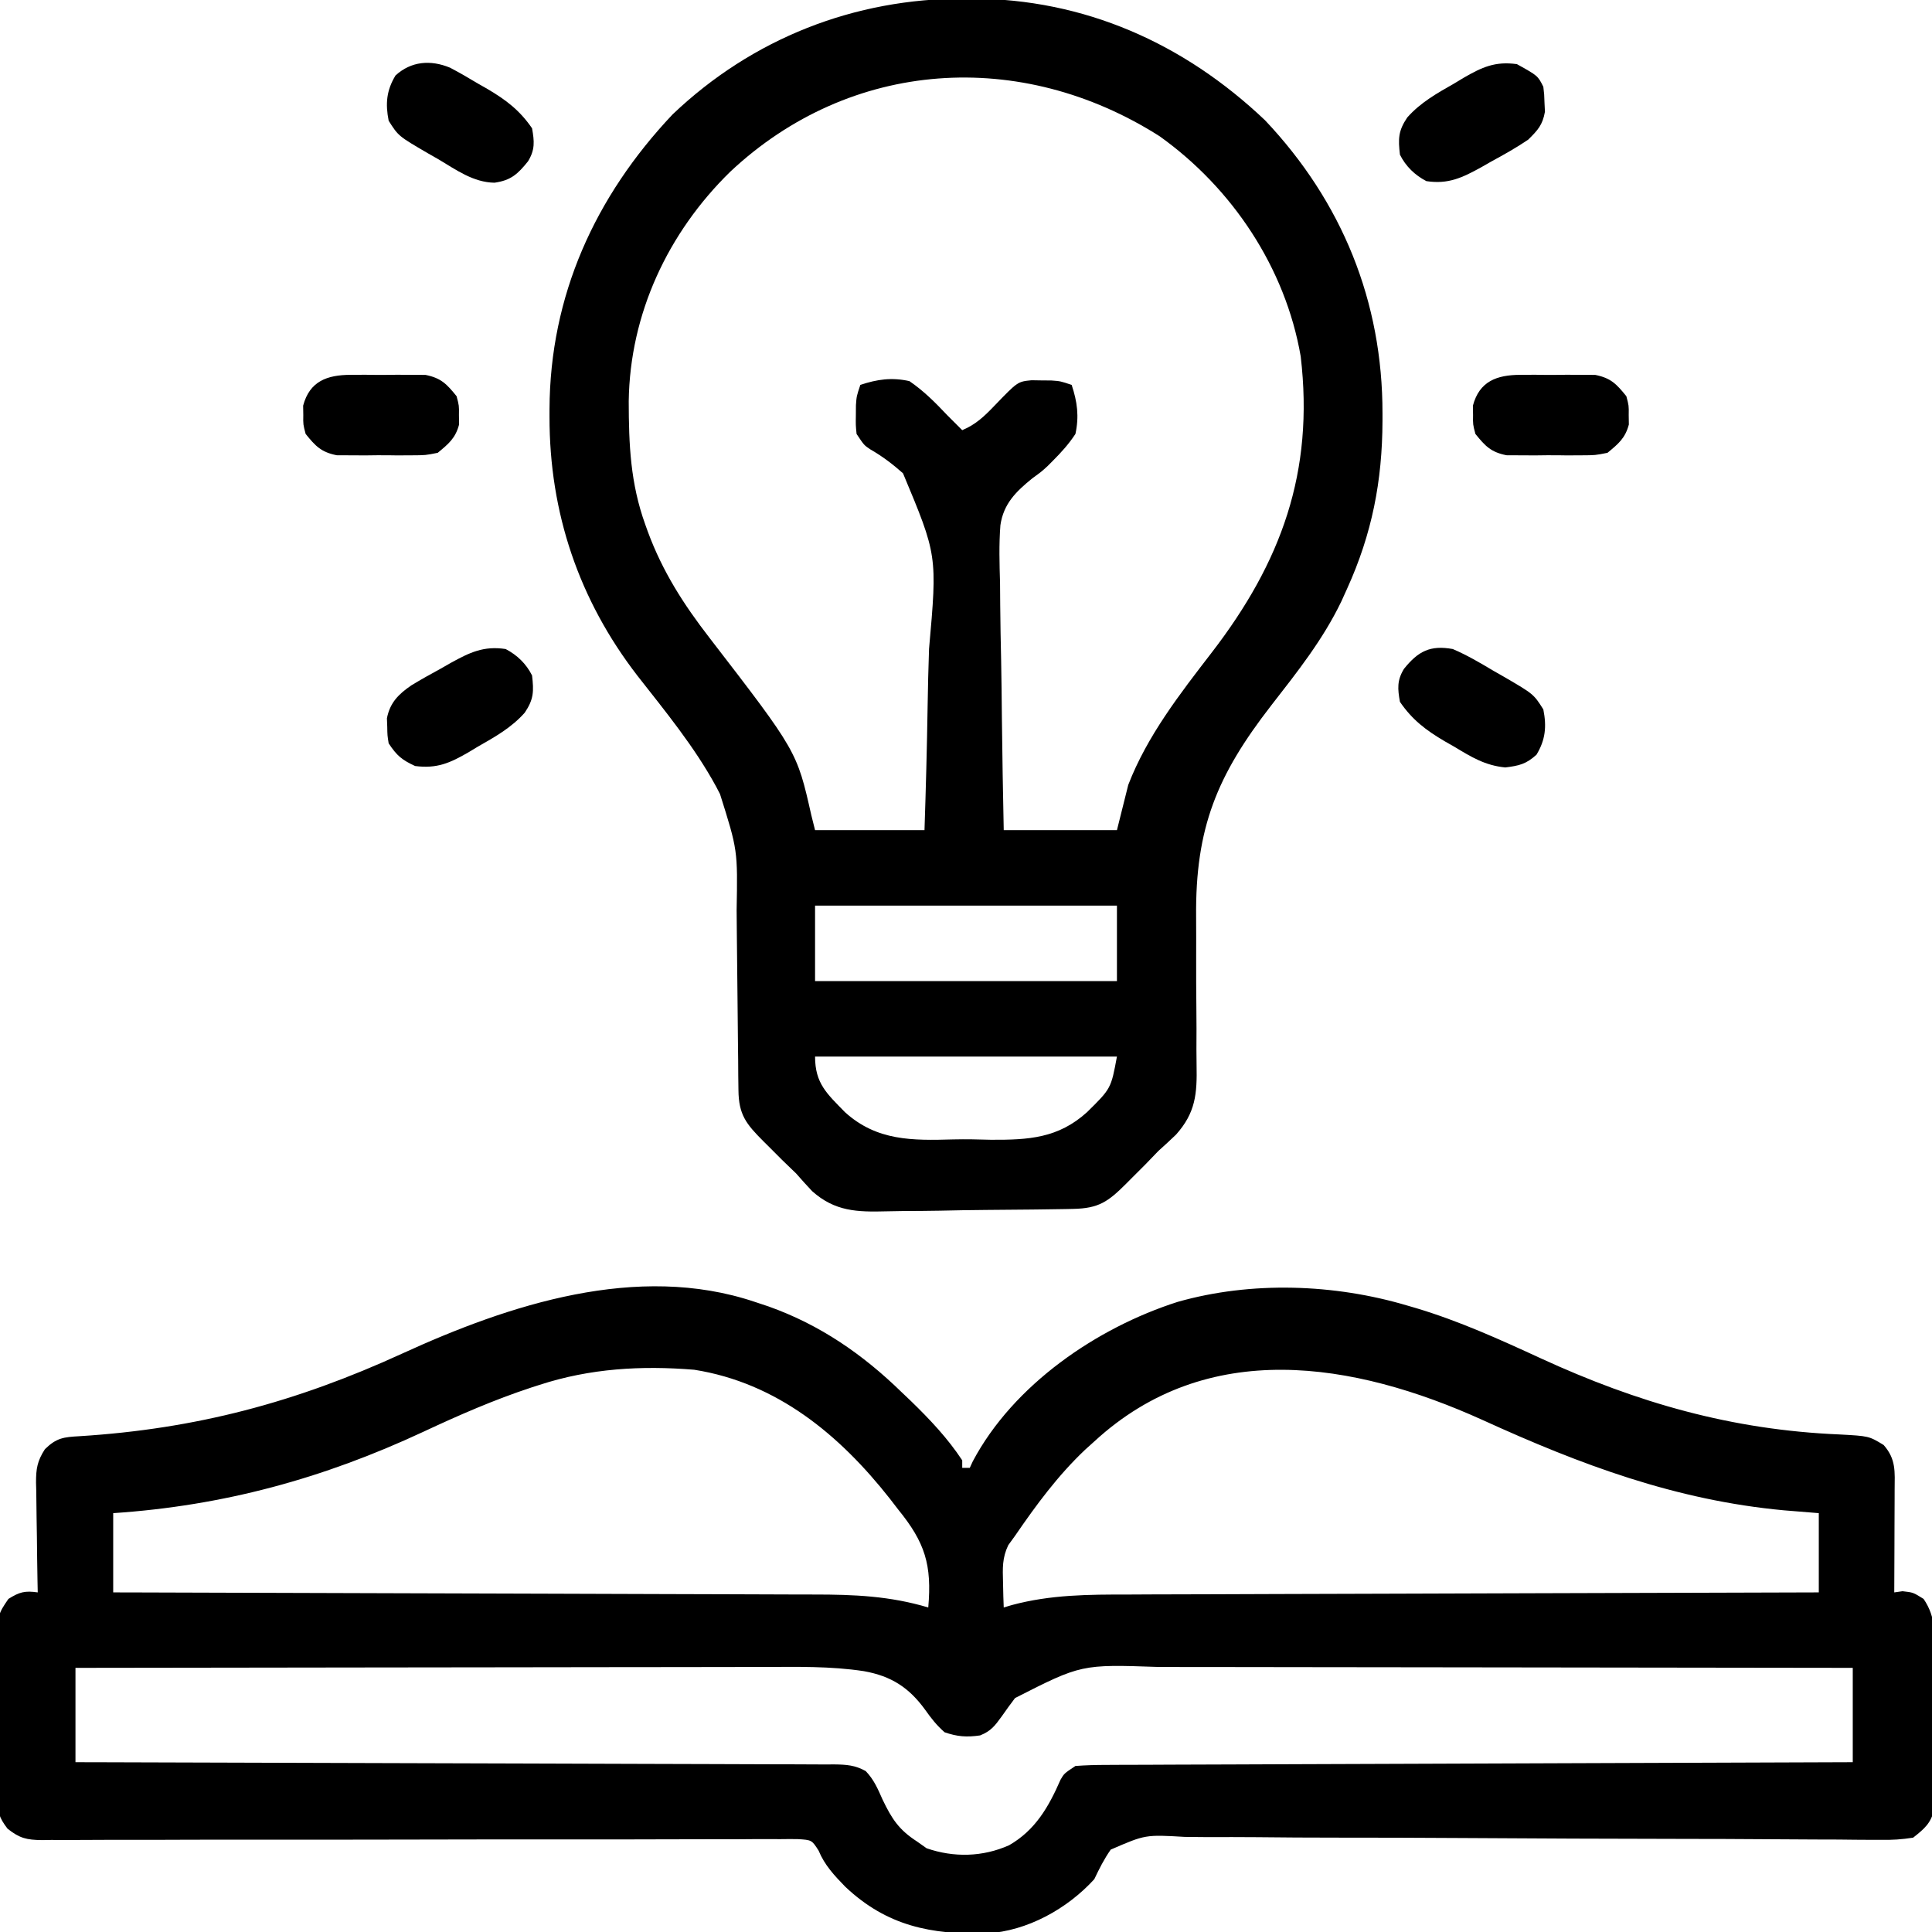 <?xml version="1.0" encoding="UTF-8"?>
<svg version="1.1" xmlns="http://www.w3.org/2000/svg" width="512" height="512">
<path d="M0 0 C1.21 0.402 2.421 0.804 3.668 1.219 C17.295 6.073 28.665 13.911 39 24 C39.781 24.742 40.562 25.485 41.367 26.25 C46.366 31.097 51.162 36.163 55 42 C55 42.66 55 43.32 55 44 C55.66 44 56.32 44 57 44 C57.262 43.432 57.523 42.863 57.793 42.277 C68.568 21.948 90.716 6.834 112.109 0.008 C131.627 -5.531 153.613 -4.774 173 1 C173.739 1.215 174.479 1.43 175.24 1.651 C186.679 5.075 197.431 9.95 208.25 14.938 C233.985 26.783 259.007 33.944 287.435 35.142 C295.285 35.565 295.285 35.565 299.184 37.938 C302.52 41.726 302.131 45.024 302.098 49.852 C302.096 51.013 302.096 51.013 302.093 52.197 C302.088 54.673 302.075 57.149 302.062 59.625 C302.057 61.302 302.053 62.979 302.049 64.656 C302.038 68.771 302.021 72.885 302 77 C302.722 76.897 303.444 76.794 304.188 76.688 C307 77 307 77 309.771 78.729 C313.177 83.727 312.716 88.425 312.664 94.344 C312.669 95.546 312.674 96.747 312.679 97.986 C312.682 100.524 312.673 103.063 312.652 105.601 C312.625 109.486 312.652 113.369 312.684 117.254 C312.68 119.721 312.674 122.189 312.664 124.656 C312.674 125.818 312.684 126.979 312.695 128.176 C312.679 129.261 312.663 130.345 312.647 131.463 C312.643 132.414 312.639 133.365 312.635 134.344 C311.716 138.188 310.084 139.558 307 142 C303.964 142.472 301.501 142.638 298.473 142.572 C297.617 142.573 296.76 142.575 295.877 142.576 C293.006 142.574 290.137 142.537 287.266 142.501 C285.208 142.493 283.149 142.487 281.091 142.484 C276.659 142.472 272.227 142.446 267.794 142.408 C260.785 142.35 253.777 142.336 246.767 142.329 C226.836 142.304 206.906 142.22 186.975 142.093 C175.967 142.023 164.96 141.989 153.952 141.993 C146.984 141.994 140.019 141.95 133.052 141.872 C128.716 141.834 124.381 141.838 120.045 141.854 C118.035 141.853 116.025 141.835 114.016 141.798 C103.535 141.182 103.535 141.182 94.351 145.169 C92.575 147.71 91.33 150.21 90 153 C82.836 160.866 72.213 166.763 61.496 167.371 C46.796 167.729 35.039 165.437 24 155 C21.109 152.027 18.531 149.287 16.938 145.427 C15.127 142.606 15.127 142.606 11.365 142.383 C9.81 142.361 8.255 142.367 6.7 142.394 C5.416 142.387 5.416 142.387 4.105 142.38 C1.223 142.37 -1.657 142.395 -4.539 142.42 C-6.6 142.42 -8.661 142.417 -10.722 142.412 C-15.167 142.407 -19.611 142.417 -24.056 142.439 C-31.081 142.473 -38.105 142.469 -45.131 142.459 C-61.314 142.442 -77.498 142.475 -93.681 142.508 C-108.506 142.538 -123.33 142.557 -138.155 142.536 C-145.141 142.528 -152.126 142.544 -159.112 142.578 C-163.456 142.594 -167.801 142.59 -172.145 142.58 C-174.162 142.58 -176.179 142.589 -178.196 142.606 C-180.946 142.629 -183.696 142.621 -186.447 142.606 C-187.247 142.62 -188.047 142.634 -188.872 142.648 C-192.926 142.592 -194.776 142.177 -197.995 139.628 C-200.299 136.609 -200.631 135.216 -200.647 131.463 C-200.663 130.378 -200.678 129.294 -200.695 128.176 C-200.685 127.015 -200.674 125.853 -200.664 124.656 C-200.669 123.454 -200.674 122.253 -200.679 121.014 C-200.682 118.476 -200.673 115.937 -200.652 113.399 C-200.625 109.514 -200.652 105.631 -200.684 101.746 C-200.68 99.279 -200.674 96.811 -200.664 94.344 C-200.674 93.182 -200.684 92.021 -200.695 90.824 C-200.579 82.85 -200.579 82.85 -197.771 78.729 C-194.815 76.885 -193.409 76.513 -190 77 C-190.021 75.966 -190.042 74.932 -190.063 73.866 C-190.136 70.018 -190.182 66.17 -190.22 62.321 C-190.24 60.658 -190.267 58.994 -190.302 57.331 C-190.35 54.935 -190.373 52.541 -190.391 50.145 C-190.411 49.405 -190.432 48.665 -190.453 47.903 C-190.455 44.211 -190.121 42.187 -188.101 39.053 C-184.997 36.02 -183.123 35.845 -178.891 35.605 C-147.999 33.673 -121.554 26.602 -93.456 13.729 C-65.037 0.719 -31.101 -10.433 0 0 Z M-57 22 C-57.719 22.231 -58.437 22.461 -59.178 22.699 C-69.034 25.942 -78.421 30.046 -87.812 34.438 C-114.333 46.811 -140.78 54.052 -170 56 C-170 62.93 -170 69.86 -170 77 C-167.486 77.006 -164.971 77.012 -162.381 77.018 C-138.677 77.074 -114.973 77.148 -91.27 77.236 C-79.084 77.281 -66.898 77.32 -54.712 77.346 C-44.087 77.369 -33.462 77.403 -22.837 77.449 C-17.214 77.473 -11.592 77.491 -5.969 77.498 C-0.669 77.504 4.63 77.524 9.93 77.554 C11.868 77.563 13.805 77.567 15.743 77.565 C26.273 77.558 35.835 77.95 46 81 C46.982 69.685 45.168 63.796 38 55 C37.279 54.063 36.559 53.126 35.816 52.16 C22.482 35.212 5.902 21.471 -16 18 C-30.03 16.848 -43.608 17.641 -57 22 Z M90 37 C89.194 37.726 88.389 38.451 87.559 39.199 C80.346 46.028 74.597 53.837 69 62 C68.404 62.822 67.809 63.645 67.195 64.492 C65.582 67.878 65.708 70.585 65.812 74.312 C65.84 75.567 65.867 76.821 65.895 78.113 C65.929 79.066 65.964 80.019 66 81 C66.705 80.788 67.41 80.577 68.137 80.359 C78.497 77.584 88.452 77.558 99.111 77.568 C101.112 77.559 103.114 77.548 105.116 77.537 C110.514 77.509 115.912 77.5 121.31 77.494 C126.965 77.484 132.619 77.458 138.274 77.434 C148.966 77.39 159.657 77.362 170.349 77.339 C182.528 77.311 194.707 77.268 206.886 77.222 C231.924 77.13 256.962 77.058 282 77 C282 70.07 282 63.14 282 56 C278.947 55.752 275.895 55.505 272.75 55.25 C244.11 52.599 218.941 43.185 192.899 31.311 C158.682 15.837 119.933 9.421 90 37 Z M-180 97 C-180 105.25 -180 113.5 -180 122 C-177.416 122.006 -174.831 122.012 -172.168 122.018 C-147.859 122.074 -123.549 122.147 -99.239 122.236 C-86.74 122.281 -74.241 122.32 -61.742 122.346 C-50.85 122.369 -39.958 122.403 -29.066 122.449 C-23.297 122.473 -17.528 122.491 -11.758 122.498 C-6.331 122.504 -0.905 122.524 4.522 122.554 C6.517 122.563 8.512 122.567 10.506 122.565 C13.225 122.563 15.942 122.58 18.66 122.601 C19.454 122.596 20.248 122.592 21.066 122.587 C24.278 122.628 26.594 122.773 29.428 124.354 C31.588 126.616 32.615 129.021 33.875 131.875 C36.352 137.035 38.207 139.904 43 143 C43.846 143.598 44.691 144.196 45.562 144.812 C52.78 147.306 60.444 147.132 67.438 144 C74.385 140.002 77.912 133.841 81.043 126.664 C82 125 82 125 85 123 C87.76 122.799 90.42 122.715 93.181 122.722 C94.447 122.713 94.447 122.713 95.738 122.704 C98.576 122.687 101.413 122.684 104.251 122.681 C106.281 122.672 108.311 122.662 110.341 122.651 C115.861 122.623 121.381 122.608 126.902 122.595 C132.667 122.58 138.433 122.553 144.198 122.527 C155.12 122.48 166.043 122.444 176.965 122.411 C189.398 122.372 201.83 122.323 214.263 122.273 C239.842 122.169 265.421 122.08 291 122 C291 113.75 291 105.5 291 97 C265 96.954 239 96.918 213 96.896 C200.927 96.886 188.855 96.872 176.782 96.849 C166.256 96.829 155.73 96.816 145.205 96.812 C139.634 96.809 134.064 96.803 128.493 96.789 C123.243 96.775 117.994 96.771 112.744 96.774 C110.824 96.773 108.903 96.769 106.983 96.762 C86.57 96.061 86.57 96.061 69 105 C67.8 106.579 66.633 108.184 65.5 109.812 C63.678 112.325 62.639 113.745 59.742 114.902 C56.216 115.42 53.682 115.238 50.312 114.062 C48.183 112.163 46.822 110.437 45.188 108.125 C40.892 102.209 36.199 99.182 28.971 97.881 C20.052 96.513 11.093 96.737 2.095 96.773 C0.103 96.774 -1.889 96.773 -3.881 96.772 C-9.256 96.771 -14.631 96.783 -20.006 96.797 C-25.636 96.81 -31.265 96.811 -36.895 96.813 C-47.54 96.819 -58.186 96.836 -68.832 96.856 C-80.957 96.878 -93.083 96.889 -105.209 96.899 C-130.139 96.92 -155.07 96.956 -180 97 Z " fill="#000000" transform="translate(200,345)"/>
<path d="M0 0 C0.658 0 1.316 0 1.994 0.001 C31.831 0.096 58.183 11.823 79.688 32.25 C100.095 53.83 110.852 80.283 110.812 109.938 C110.812 110.596 110.812 111.254 110.812 111.932 C110.761 127.842 108.043 141.822 101.438 156.375 C100.931 157.495 100.424 158.615 99.902 159.77 C95.03 169.893 88.236 178.441 81.363 187.273 C66.986 205.805 61.194 219.704 61.422 243.376 C61.449 246.933 61.439 250.49 61.434 254.047 C61.427 258.535 61.433 263.021 61.489 267.509 C61.533 271.174 61.533 274.837 61.505 278.502 C61.502 279.883 61.514 281.265 61.544 282.647 C61.698 290.256 61.284 295.251 56.097 301.064 C54.57 302.528 53.018 303.968 51.438 305.375 C50.223 306.616 49.015 307.865 47.82 309.125 C46.737 310.211 45.651 311.294 44.562 312.375 C43.731 313.212 43.731 313.212 42.883 314.066 C38.099 318.839 35.609 320.617 28.83 320.745 C28.163 320.76 27.496 320.774 26.808 320.79 C24.6 320.834 22.392 320.862 20.184 320.887 C19.427 320.896 18.67 320.906 17.89 320.915 C13.877 320.963 9.866 320.996 5.853 321.02 C1.729 321.048 -2.393 321.127 -6.516 321.218 C-9.703 321.278 -12.89 321.298 -16.078 321.307 C-17.596 321.318 -19.115 321.345 -20.633 321.388 C-28.394 321.593 -34.275 321.45 -40.34 316.042 C-41.777 314.514 -43.188 312.96 -44.562 311.375 C-45.802 310.159 -47.05 308.951 -48.312 307.758 C-49.398 306.674 -50.482 305.589 -51.562 304.5 C-52.121 303.946 -52.679 303.391 -53.254 302.82 C-57.836 298.227 -59.805 295.782 -59.865 289.258 C-59.89 287.364 -59.89 287.364 -59.916 285.433 C-59.924 284.05 -59.933 282.668 -59.941 281.285 C-59.958 279.861 -59.975 278.437 -59.993 277.012 C-60.039 273.254 -60.073 269.495 -60.105 265.737 C-60.157 259.754 -60.223 253.771 -60.293 247.789 C-60.316 245.715 -60.332 243.641 -60.348 241.568 C-60.06 225.677 -60.06 225.677 -64.75 210.812 C-65.265 209.824 -65.265 209.824 -65.79 208.815 C-71.515 198.289 -79.228 188.91 -86.594 179.504 C-102.153 159.372 -109.973 136.232 -109.938 110.812 C-109.937 110.154 -109.936 109.495 -109.936 108.816 C-109.822 78.774 -97.891 52.469 -77.312 30.688 C-56.153 10.537 -29.13 -0.039 0 0 Z M-62.074 45.917 C-78.558 62.056 -88.621 83.525 -88.943 106.686 C-88.924 118.243 -88.5 128.44 -84.562 139.375 C-84.326 140.031 -84.09 140.687 -83.847 141.363 C-79.946 151.886 -74.397 160.542 -67.562 169.375 C-44.369 199.473 -44.369 199.473 -40.562 216.375 C-40.233 217.695 -39.903 219.015 -39.562 220.375 C-29.992 220.375 -20.422 220.375 -10.562 220.375 C-10.199 209.439 -9.906 198.506 -9.734 187.565 C-9.65 182.483 -9.538 177.405 -9.355 172.325 C-7.159 147.554 -7.159 147.554 -16.26 125.797 C-18.98 123.387 -21.729 121.294 -24.883 119.486 C-26.562 118.375 -26.562 118.375 -28.562 115.375 C-28.793 113 -28.793 113 -28.75 110.375 C-28.744 109.509 -28.737 108.642 -28.73 107.75 C-28.562 105.375 -28.562 105.375 -27.562 102.375 C-23.081 100.881 -19.219 100.337 -14.562 101.375 C-10.773 103.959 -7.702 107.048 -4.562 110.375 C-3.231 111.711 -1.899 113.045 -0.562 114.375 C3.062 112.856 5.295 110.694 8 107.875 C14.136 101.501 14.136 101.501 17.812 101.145 C18.679 101.159 19.545 101.173 20.438 101.188 C21.304 101.194 22.17 101.2 23.062 101.207 C25.438 101.375 25.438 101.375 28.438 102.375 C29.934 106.865 30.447 110.705 29.438 115.375 C27.657 118.092 25.673 120.264 23.383 122.562 C22.745 123.204 22.745 123.204 22.094 123.858 C20.438 125.375 20.438 125.375 17.997 127.149 C13.641 130.687 10.39 133.875 9.555 139.557 C9.153 144.688 9.311 149.807 9.461 154.945 C9.48 156.837 9.494 158.728 9.504 160.62 C9.542 165.569 9.64 170.516 9.751 175.464 C9.854 180.525 9.899 185.587 9.949 190.648 C10.056 200.559 10.232 210.466 10.438 220.375 C20.337 220.375 30.238 220.375 40.438 220.375 C41.428 216.415 42.417 212.455 43.438 208.375 C48.443 195.395 57.14 184.234 65.562 173.301 C83.963 149.402 92.743 125.494 89.137 94.821 C85.089 71.343 70.996 50.22 51.734 36.473 C15.063 13.14 -30.103 15.885 -62.074 45.917 Z M-39.562 240.375 C-39.562 246.975 -39.562 253.575 -39.562 260.375 C-13.162 260.375 13.238 260.375 40.438 260.375 C40.438 253.775 40.438 247.175 40.438 240.375 C14.037 240.375 -12.363 240.375 -39.562 240.375 Z M-39.562 280.375 C-39.562 287.505 -36.437 290.184 -31.63 295.118 C-23.192 302.759 -13.8 302.644 -2.893 302.331 C0.441 302.25 3.745 302.33 7.078 302.426 C17.031 302.471 24.879 302.024 32.505 295.118 C38.875 288.844 38.875 288.844 40.438 280.375 C14.037 280.375 -12.363 280.375 -39.562 280.375 Z " fill="#000000" transform="translate(255.562,-0.375)"/>
<path d="M0 0 C3.768 1.611 7.234 3.653 10.75 5.75 C11.695 6.289 12.64 6.828 13.613 7.383 C21.419 11.935 21.419 11.935 24 16 C24.9 20.53 24.577 24.045 22.188 28 C19.457 30.496 17.558 30.931 13.914 31.383 C8.545 30.858 4.938 28.627 0.375 25.875 C-0.458 25.401 -1.29 24.926 -2.148 24.438 C-7.111 21.514 -10.731 18.773 -14 14 C-14.619 10.533 -14.81 8.328 -12.938 5.258 C-9.161 0.56 -5.966 -1.083 0 0 Z " fill="#000000" transform="translate(385,172)"/>
<path d="M0 0 C3.042 1.588 5.452 3.903 7 7 C7.486 11.21 7.465 13.311 5.062 16.867 C1.557 20.833 -2.817 23.279 -7.375 25.875 C-8.2 26.373 -9.025 26.87 -9.875 27.383 C-14.745 30.197 -18.219 31.757 -24 31 C-27.539 29.349 -28.811 28.284 -31 25 C-31.336 22.914 -31.336 22.914 -31.375 20.625 C-31.403 19.875 -31.432 19.125 -31.461 18.352 C-30.643 14.18 -28.373 11.937 -24.909 9.574 C-22.37 8.039 -19.795 6.604 -17.188 5.188 C-16.31 4.685 -15.433 4.183 -14.529 3.666 C-9.56 0.934 -5.823 -0.895 0 0 Z " fill="#000000" transform="translate(134,172)"/>
<path d="M0 0 C2.509 1.315 4.933 2.724 7.358 4.187 C8.191 4.661 9.024 5.135 9.882 5.624 C14.845 8.548 18.464 11.289 21.733 16.062 C22.352 19.528 22.543 21.734 20.671 24.804 C17.912 28.235 16.127 29.862 11.78 30.483 C6.174 30.396 1.661 27.101 -3.017 24.312 C-3.961 23.773 -4.906 23.234 -5.88 22.679 C-13.685 18.127 -13.685 18.127 -16.267 14.062 C-17.166 9.531 -16.844 6.017 -14.454 2.062 C-10.315 -1.723 -5.16 -2.136 0 0 Z " fill="#000000" transform="translate(119.267,17.938)"/>
<path d="M0 0 C5.538 3.077 5.538 3.077 7 6 C7.238 7.988 7.238 7.988 7.312 10.312 C7.369 11.451 7.369 11.451 7.426 12.613 C6.798 16.13 5.554 17.469 3 20 C-0.159 22.153 -3.455 23.989 -6.812 25.812 C-7.69 26.315 -8.567 26.817 -9.471 27.334 C-14.44 30.066 -18.177 31.895 -24 31 C-27.042 29.412 -29.452 27.097 -31 24 C-31.486 19.79 -31.465 17.689 -29.062 14.133 C-25.557 10.167 -21.183 7.721 -16.625 5.125 C-15.8 4.627 -14.975 4.13 -14.125 3.617 C-9.27 0.812 -5.762 -0.811 0 0 Z " fill="#000000" transform="translate(402,17)"/>
<path d="M0 0 C1.315 -0.006 2.63 -0.013 3.984 -0.02 C5.004 -0.004 5.004 -0.004 6.045 0.012 C8.12 0.039 10.19 0.012 12.266 -0.02 C14.238 -0.01 14.238 -0.01 16.25 0 C17.449 0.006 18.648 0.011 19.883 0.017 C24.016 0.842 25.511 2.428 28.125 5.664 C28.789 8.164 28.789 8.164 28.75 10.664 C28.763 11.489 28.776 12.314 28.789 13.164 C27.82 16.812 26.011 18.28 23.125 20.664 C19.883 21.311 19.883 21.311 16.25 21.328 C14.935 21.335 13.62 21.341 12.266 21.348 C11.586 21.337 10.906 21.327 10.205 21.316 C8.13 21.289 6.06 21.316 3.984 21.348 C2.012 21.338 2.012 21.338 0 21.328 C-1.798 21.32 -1.798 21.32 -3.633 21.311 C-7.766 20.486 -9.261 18.9 -11.875 15.664 C-12.539 13.164 -12.539 13.164 -12.5 10.664 C-12.513 9.839 -12.526 9.014 -12.539 8.164 C-10.816 1.675 -6.176 0.029 0 0 Z " fill="#000000" transform="translate(402.875,99.336)"/>
<path d="M0 0 C1.315 -0.006 2.63 -0.013 3.984 -0.02 C5.004 -0.004 5.004 -0.004 6.045 0.012 C8.12 0.039 10.19 0.012 12.266 -0.02 C14.238 -0.01 14.238 -0.01 16.25 0 C17.449 0.006 18.648 0.011 19.883 0.017 C24.016 0.842 25.511 2.428 28.125 5.664 C28.789 8.164 28.789 8.164 28.75 10.664 C28.763 11.489 28.776 12.314 28.789 13.164 C27.82 16.812 26.011 18.28 23.125 20.664 C19.883 21.311 19.883 21.311 16.25 21.328 C14.935 21.335 13.62 21.341 12.266 21.348 C11.586 21.337 10.906 21.327 10.205 21.316 C8.13 21.289 6.06 21.316 3.984 21.348 C2.012 21.338 2.012 21.338 0 21.328 C-1.798 21.32 -1.798 21.32 -3.633 21.311 C-7.766 20.486 -9.261 18.9 -11.875 15.664 C-12.539 13.164 -12.539 13.164 -12.5 10.664 C-12.513 9.839 -12.526 9.014 -12.539 8.164 C-10.816 1.675 -6.176 0.029 0 0 Z " fill="#000000" transform="translate(92.875,99.336)"/>
</svg>
